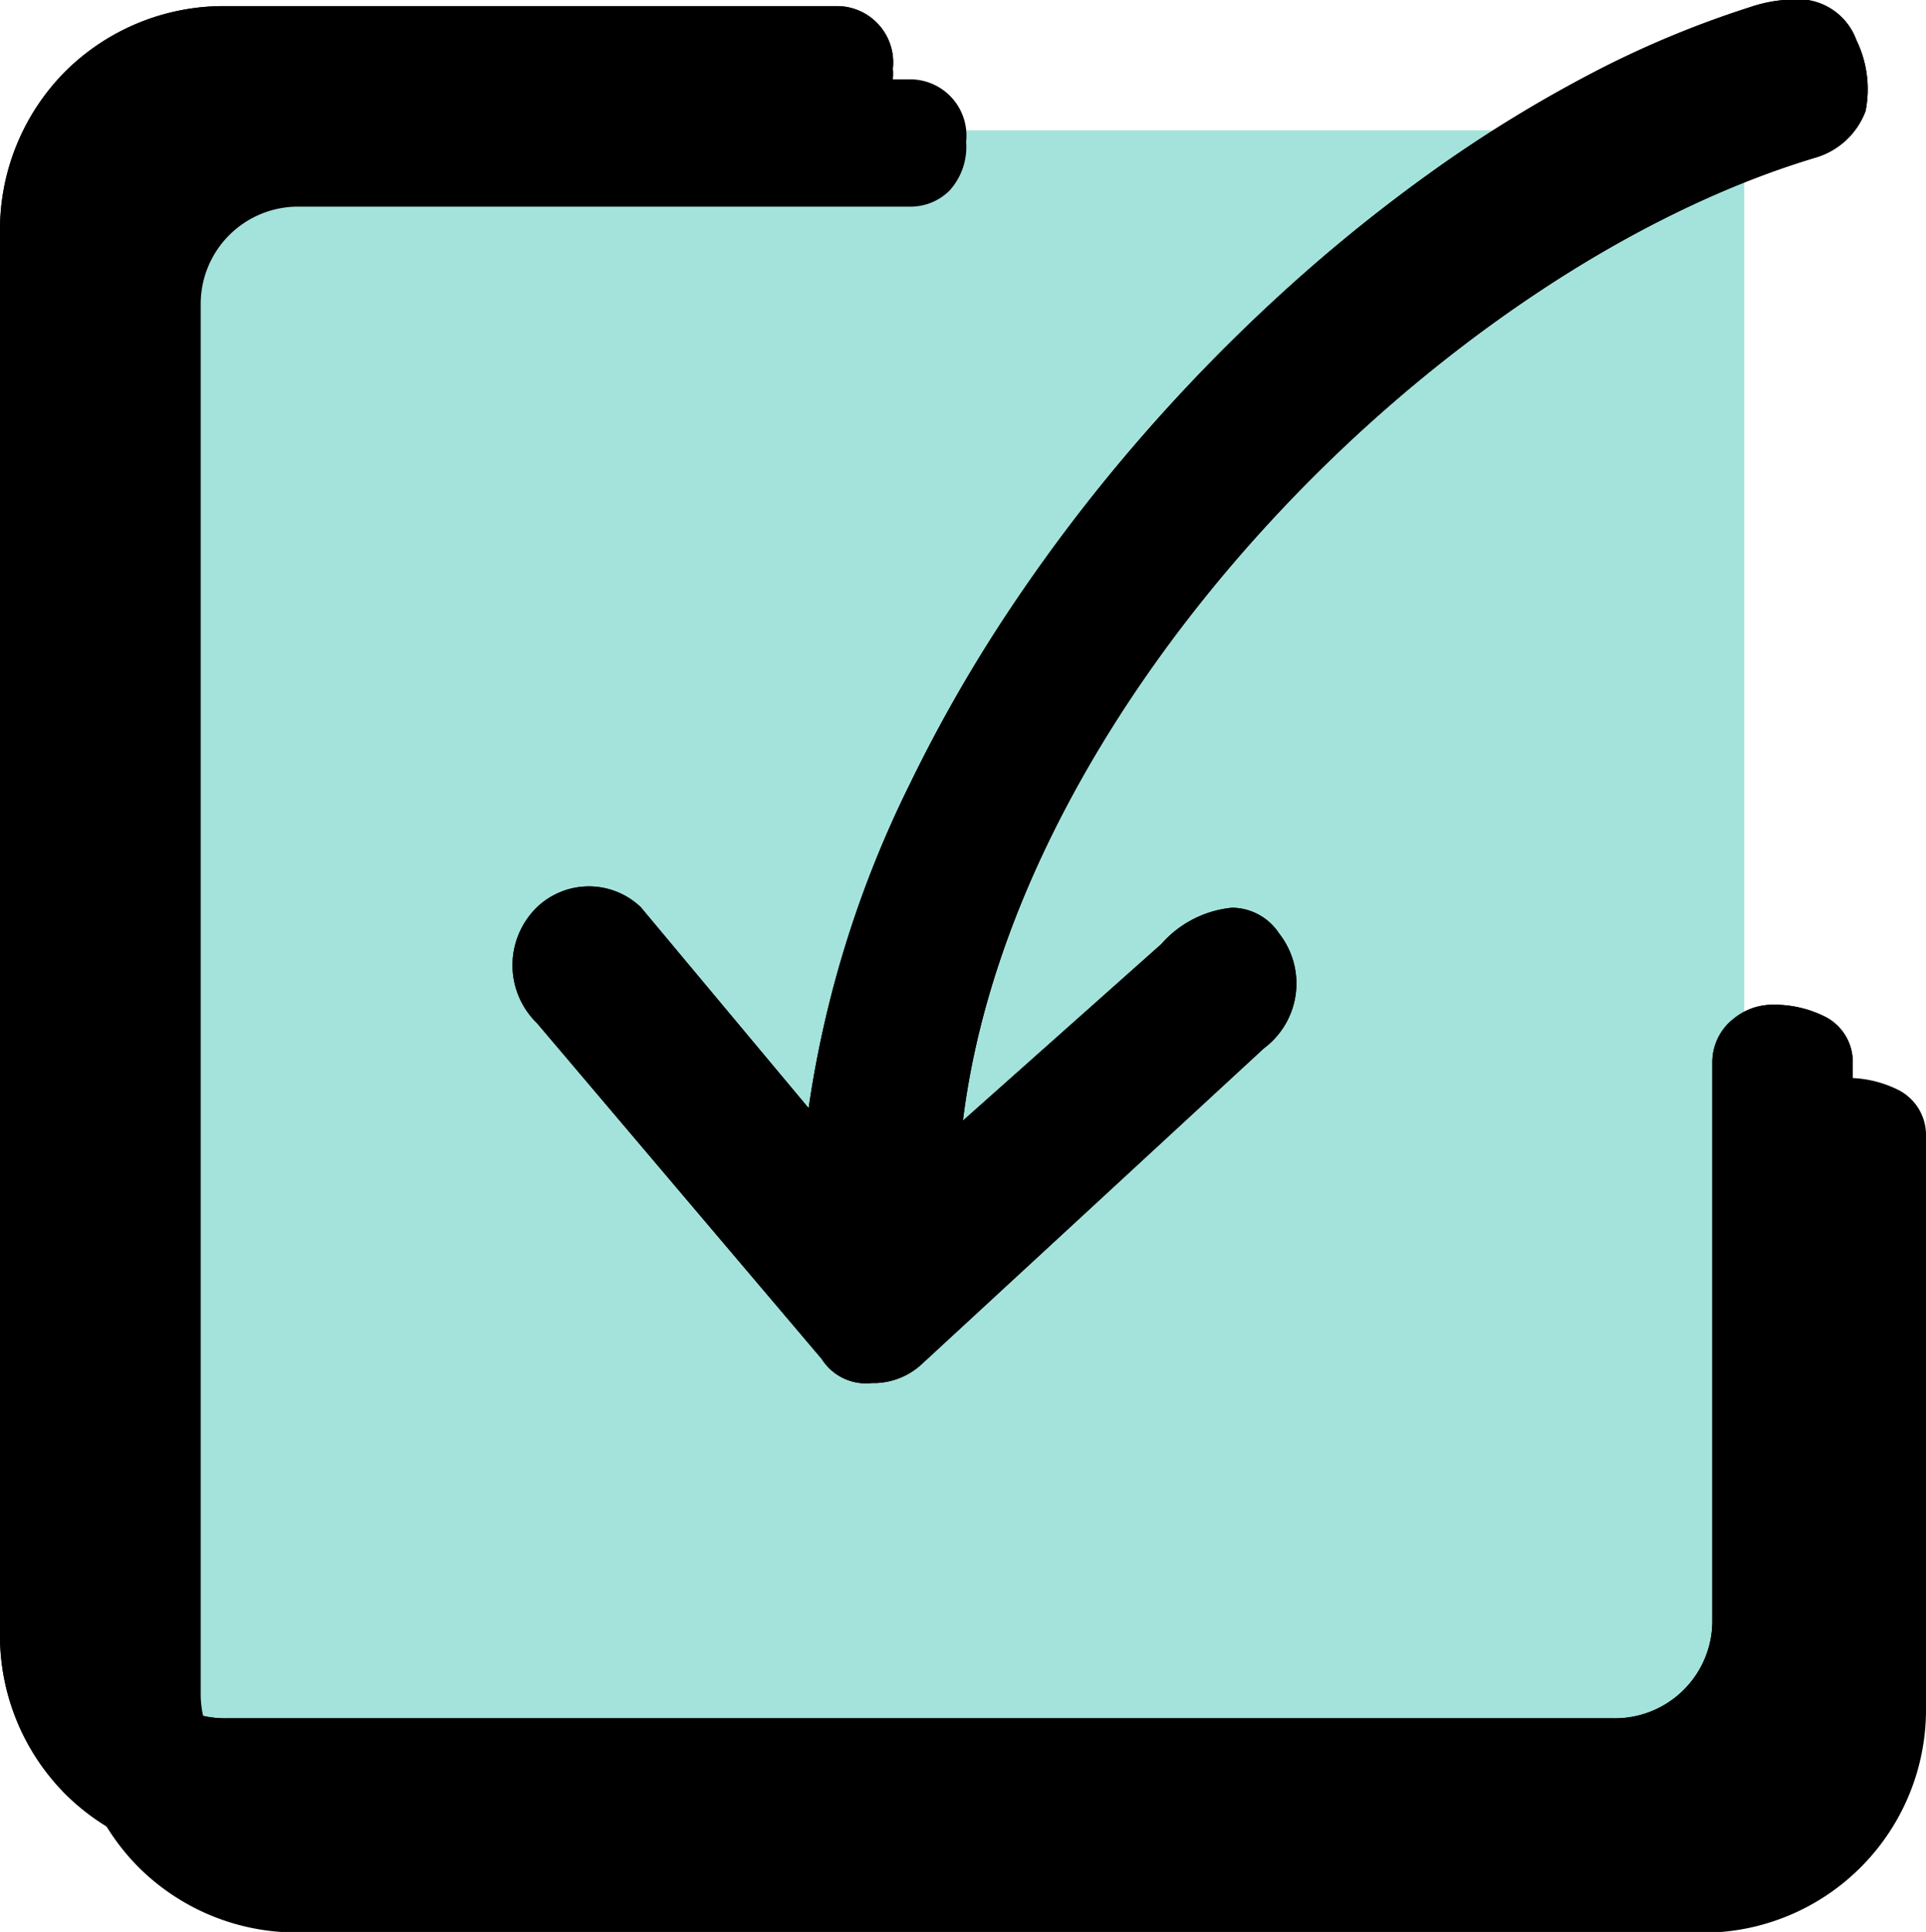<svg id="Group_36936" data-name="Group 36936" xmlns="http://www.w3.org/2000/svg" width="12.619" height="12.659" viewBox="0 0 12.619 12.659">
  <rect id="Rectangle_2429" data-name="Rectangle 2429" width="10.74" height="10.74" transform="translate(0.688 0.854)" fill="#a4e3dc"/>
  <g id="linear-import" transform="translate(0 0)">
    <path id="Path_37745" data-name="Path 37745" d="M1.36,11.9A1.343,1.343,0,0,1,0,10.539V1.36A1.343,1.343,0,0,1,1.36,0H5.355c.17,0,.25.114.255.293s-.085.3-.255.3H1.36a.762.762,0,0,0-.765.765v9.095a.762.762,0,0,0,.765.765h9.095a.762.762,0,0,0,.765-.765V6.8a.271.271,0,0,1,.255-.255c.255,0,.425.085.425.255v3.74a1.343,1.343,0,0,1-1.36,1.36H1.36Z" transform="translate(0.12 0.16)"/>
    <path id="Path_37745_-_Outline" data-name="Path 37745 - Outline" d="M9.159,10.639H-.14v0a1.466,1.466,0,0,1-.932-.424A1.474,1.474,0,0,1-1.5,9.159V-.02a1.474,1.474,0,0,1,.428-1.052A1.474,1.474,0,0,1-.02-1.5H3.975a.369.369,0,0,1,.375.409.426.426,0,0,1-.108.319.362.362,0,0,1-.267.106H-.02A.638.638,0,0,0-.665-.02V9.074a.638.638,0,0,0,.645.645H9.074a.638.638,0,0,0,.645-.645V5.419a.36.36,0,0,1,.141-.285.4.4,0,0,1,.234-.09.741.741,0,0,1,.368.08.331.331,0,0,1,.177.3v3.74a1.462,1.462,0,0,1-1.48,1.48ZM.1,10.4h9.06a1.227,1.227,0,0,0,1.24-1.24V5.419c0-.125-.234-.135-.305-.135-.028,0-.135.042-.135.135V9.074a.882.882,0,0,1-.885.885H-.02A.88.88,0,0,1-.647,9.7a.88.88,0,0,1-.258-.627V-.02A.88.88,0,0,1-.647-.647.88.88,0,0,1-.02-.905H3.975a.127.127,0,0,0,.1-.033.2.2,0,0,0,.04-.145C4.1-1.26,4.02-1.26,3.975-1.26H-.02A1.227,1.227,0,0,0-1.26-.02v9.18A1.227,1.227,0,0,0-.02,10.4Z" transform="translate(1.5 1.54)"/>
    <path id="Path_37746" data-name="Path 37746" d="M291.154,8.324a.337.337,0,0,0,.241-.094l2.237-2.058a.416.416,0,0,0,.085-.595c-.048-.071-.222-.274-.595.085l-1.53,1.36c.17-2.89,3.145-5.95,5.695-6.715.3-.115.328-.287.2-.618-.105-.3-.543-.147-.543-.147-2.72.85-5.865,4.25-6.12,7.395l-1.275-1.53a.327.327,0,0,0-.254-.1.332.332,0,0,0-.256.1.411.411,0,0,0,0,.595l1.87,2.21a.232.232,0,0,0,.242.112Z" transform="translate(-285.437 0.617)"/>
    <path id="Path_37746_-_Outline" data-name="Path 37746 - Outline" d="M289.8,7.065h-.029a.343.343,0,0,1-.331-.157l-1.865-2.2a.53.53,0,0,1,0-.761.492.492,0,0,1,.679,0l0,0,1.1,1.317a7.058,7.058,0,0,1,.662-2.121,9.663,9.663,0,0,1,.658-1.149,11.035,11.035,0,0,1,.813-1.072,11.441,11.441,0,0,1,.93-.963,10.618,10.618,0,0,1,1.008-.822,8.777,8.777,0,0,1,1.049-.648,6.5,6.5,0,0,1,1.051-.44A.925.925,0,0,1,295.8-2a.406.406,0,0,1,.419.266.733.733,0,0,1,.06.465.5.5,0,0,1-.332.306l0,0h0c-2.422.727-5.239,3.534-5.582,6.309l1.3-1.157a.706.706,0,0,1,.463-.238.372.372,0,0,1,.309.169.53.53,0,0,1-.1.752l0,0L290.1,6.937A.465.465,0,0,1,289.8,7.065Zm-.035-.243.024,0h.011a.227.227,0,0,0,.133-.061l0,0,2.235-2.056c.157-.158.183-.3.076-.432l0,0,0,0a.131.131,0,0,0-.115-.069.513.513,0,0,0-.3.173l0,0-1.746,1.552.017-.289a5.858,5.858,0,0,1,.615-2.206,8.354,8.354,0,0,1,.61-1.047,9.727,9.727,0,0,1,.76-.973,10.312,10.312,0,0,1,.872-.872,9.8,9.8,0,0,1,.948-.742,8.3,8.3,0,0,1,.986-.584,6.263,6.263,0,0,1,.984-.4c.142-.056.173-.111.184-.148A.545.545,0,0,0,296-1.648v0c-.011-.032-.037-.107-.193-.107a.681.681,0,0,0-.2.033h0c-2.637.824-5.779,4.117-6.036,7.29l-.024.292-1.459-1.751a.209.209,0,0,0-.165-.062.215.215,0,0,0-.172.066.291.291,0,0,0,0,.426l0,0,0,0,1.874,2.215a.207.207,0,0,0,.049.053.211.211,0,0,0,.08.011Z" transform="translate(-284.056 1.997)"/>
  </g>
  <g id="linear-import-2" data-name="linear-import" transform="translate(0 0)">
    <path id="Path_37745-2" data-name="Path 37745" d="M1.36,11.9A1.343,1.343,0,0,1,0,10.539V1.36A1.343,1.343,0,0,1,1.36,0H5.355c.17,0,.25.114.255.293s-.085.3-.255.3H1.36a.762.762,0,0,0-.765.765v9.095a.762.762,0,0,0,.765.765h9.095a.762.762,0,0,0,.765-.765V6.8a.271.271,0,0,1,.255-.255c.255,0,.425.085.425.255v3.74a1.343,1.343,0,0,1-1.36,1.36H1.36Z" transform="translate(0.12 0.16)"/>
    <path id="Path_37745_-_Outline-2" data-name="Path 37745 - Outline" d="M9.159,10.639H-.14v0a1.466,1.466,0,0,1-.932-.424A1.474,1.474,0,0,1-1.5,9.159V-.02a1.474,1.474,0,0,1,.428-1.052A1.474,1.474,0,0,1-.02-1.5H3.975a.369.369,0,0,1,.375.409.426.426,0,0,1-.108.319.362.362,0,0,1-.267.106H-.02A.638.638,0,0,0-.665-.02V9.074a.638.638,0,0,0,.645.645H9.074a.638.638,0,0,0,.645-.645V5.419a.36.36,0,0,1,.141-.285.4.4,0,0,1,.234-.09.741.741,0,0,1,.368.08.331.331,0,0,1,.177.3v3.74a1.462,1.462,0,0,1-1.48,1.48ZM.1,10.4h9.06a1.227,1.227,0,0,0,1.24-1.24V5.419c0-.125-.234-.135-.305-.135-.028,0-.135.042-.135.135V9.074a.882.882,0,0,1-.885.885H-.02A.88.88,0,0,1-.647,9.7a.88.88,0,0,1-.258-.627V-.02A.88.88,0,0,1-.647-.647.88.88,0,0,1-.02-.905H3.975a.127.127,0,0,0,.1-.033.2.2,0,0,0,.04-.145C4.1-1.26,4.02-1.26,3.975-1.26H-.02A1.227,1.227,0,0,0-1.26-.02v9.18A1.227,1.227,0,0,0-.02,10.4Z" transform="translate(1.5 1.54)"/>
    <path id="Path_37746-2" data-name="Path 37746" d="M291.154,8.324a.337.337,0,0,0,.241-.094l2.237-2.058a.416.416,0,0,0,.085-.595c-.048-.071-.222-.274-.595.085l-1.53,1.36c.17-2.89,3.145-5.95,5.695-6.715.3-.115.328-.287.2-.618-.105-.3-.543-.147-.543-.147-2.72.85-5.865,4.25-6.12,7.395l-1.275-1.53a.327.327,0,0,0-.254-.1.332.332,0,0,0-.256.1.411.411,0,0,0,0,.595l1.87,2.21a.232.232,0,0,0,.242.112Z" transform="translate(-285.437 0.617)"/>
    <path id="Path_37746_-_Outline-2" data-name="Path 37746 - Outline" d="M289.8,7.065h-.029a.343.343,0,0,1-.331-.157l-1.865-2.2a.53.53,0,0,1,0-.761.492.492,0,0,1,.679,0l0,0,1.1,1.317a7.058,7.058,0,0,1,.662-2.121,9.663,9.663,0,0,1,.658-1.149,11.035,11.035,0,0,1,.813-1.072,11.441,11.441,0,0,1,.93-.963,10.618,10.618,0,0,1,1.008-.822,8.777,8.777,0,0,1,1.049-.648,6.5,6.5,0,0,1,1.051-.44A.925.925,0,0,1,295.8-2a.406.406,0,0,1,.419.266.733.733,0,0,1,.06.465.5.5,0,0,1-.332.306l0,0h0c-2.422.727-5.239,3.534-5.582,6.309l1.3-1.157a.706.706,0,0,1,.463-.238.372.372,0,0,1,.309.169.53.53,0,0,1-.1.752l0,0L290.1,6.937A.465.465,0,0,1,289.8,7.065Zm-.035-.243.024,0h.011a.227.227,0,0,0,.133-.061l0,0,2.235-2.056c.157-.158.183-.3.076-.432l0,0,0,0a.131.131,0,0,0-.115-.069.513.513,0,0,0-.3.173l0,0-1.746,1.552.017-.289a5.858,5.858,0,0,1,.615-2.206,8.354,8.354,0,0,1,.61-1.047,9.727,9.727,0,0,1,.76-.973,10.312,10.312,0,0,1,.872-.872,9.8,9.8,0,0,1,.948-.742,8.3,8.3,0,0,1,.986-.584,6.263,6.263,0,0,1,.984-.4c.142-.056.173-.111.184-.148A.545.545,0,0,0,296-1.648v0c-.011-.032-.037-.107-.193-.107a.681.681,0,0,0-.2.033h0c-2.637.824-5.779,4.117-6.036,7.29l-.024.292-1.459-1.751a.209.209,0,0,0-.165-.062.215.215,0,0,0-.172.066.291.291,0,0,0,0,.426l0,0,0,0,1.874,2.215a.207.207,0,0,0,.049.053.211.211,0,0,0,.08.011Z" transform="translate(-284.056 1.997)"/>
  </g>
  <g id="linear-import-3" data-name="linear-import" transform="translate(0.48 0.48)">
    <path id="Path_37745-3" data-name="Path 37745" d="M1.36,11.9A1.343,1.343,0,0,1,0,10.539V1.36A1.343,1.343,0,0,1,1.36,0H5.355c.17,0,.25.114.255.293s-.085.3-.255.3H1.36a.762.762,0,0,0-.765.765v9.095a.762.762,0,0,0,.765.765h9.095a.762.762,0,0,0,.765-.765V6.8a.271.271,0,0,1,.255-.255c.255,0,.425.085.425.255v3.74a1.343,1.343,0,0,1-1.36,1.36H1.36Z" transform="translate(0.12 0.16)"/>
    <path id="Path_37745_-_Outline-3" data-name="Path 37745 - Outline" d="M9.159,10.639H-.14v0a1.466,1.466,0,0,1-.932-.424A1.474,1.474,0,0,1-1.5,9.159V-.02a1.474,1.474,0,0,1,.428-1.052A1.474,1.474,0,0,1-.02-1.5H3.975a.369.369,0,0,1,.375.409.426.426,0,0,1-.108.319.362.362,0,0,1-.267.106H-.02A.638.638,0,0,0-.665-.02V9.074a.638.638,0,0,0,.645.645H9.074a.638.638,0,0,0,.645-.645V5.419a.36.36,0,0,1,.141-.285.4.4,0,0,1,.234-.09.741.741,0,0,1,.368.08.331.331,0,0,1,.177.3v3.74a1.462,1.462,0,0,1-1.48,1.48ZM.1,10.4h9.06a1.227,1.227,0,0,0,1.24-1.24V5.419c0-.125-.234-.135-.305-.135-.028,0-.135.042-.135.135V9.074a.882.882,0,0,1-.885.885H-.02A.88.88,0,0,1-.647,9.7a.88.88,0,0,1-.258-.627V-.02A.88.88,0,0,1-.647-.647.88.88,0,0,1-.02-.905H3.975a.127.127,0,0,0,.1-.033.2.2,0,0,0,.04-.145C4.1-1.26,4.02-1.26,3.975-1.26H-.02A1.227,1.227,0,0,0-1.26-.02v9.18A1.227,1.227,0,0,0-.02,10.4Z" transform="translate(1.5 1.54)"/>
  </g>
</svg>
